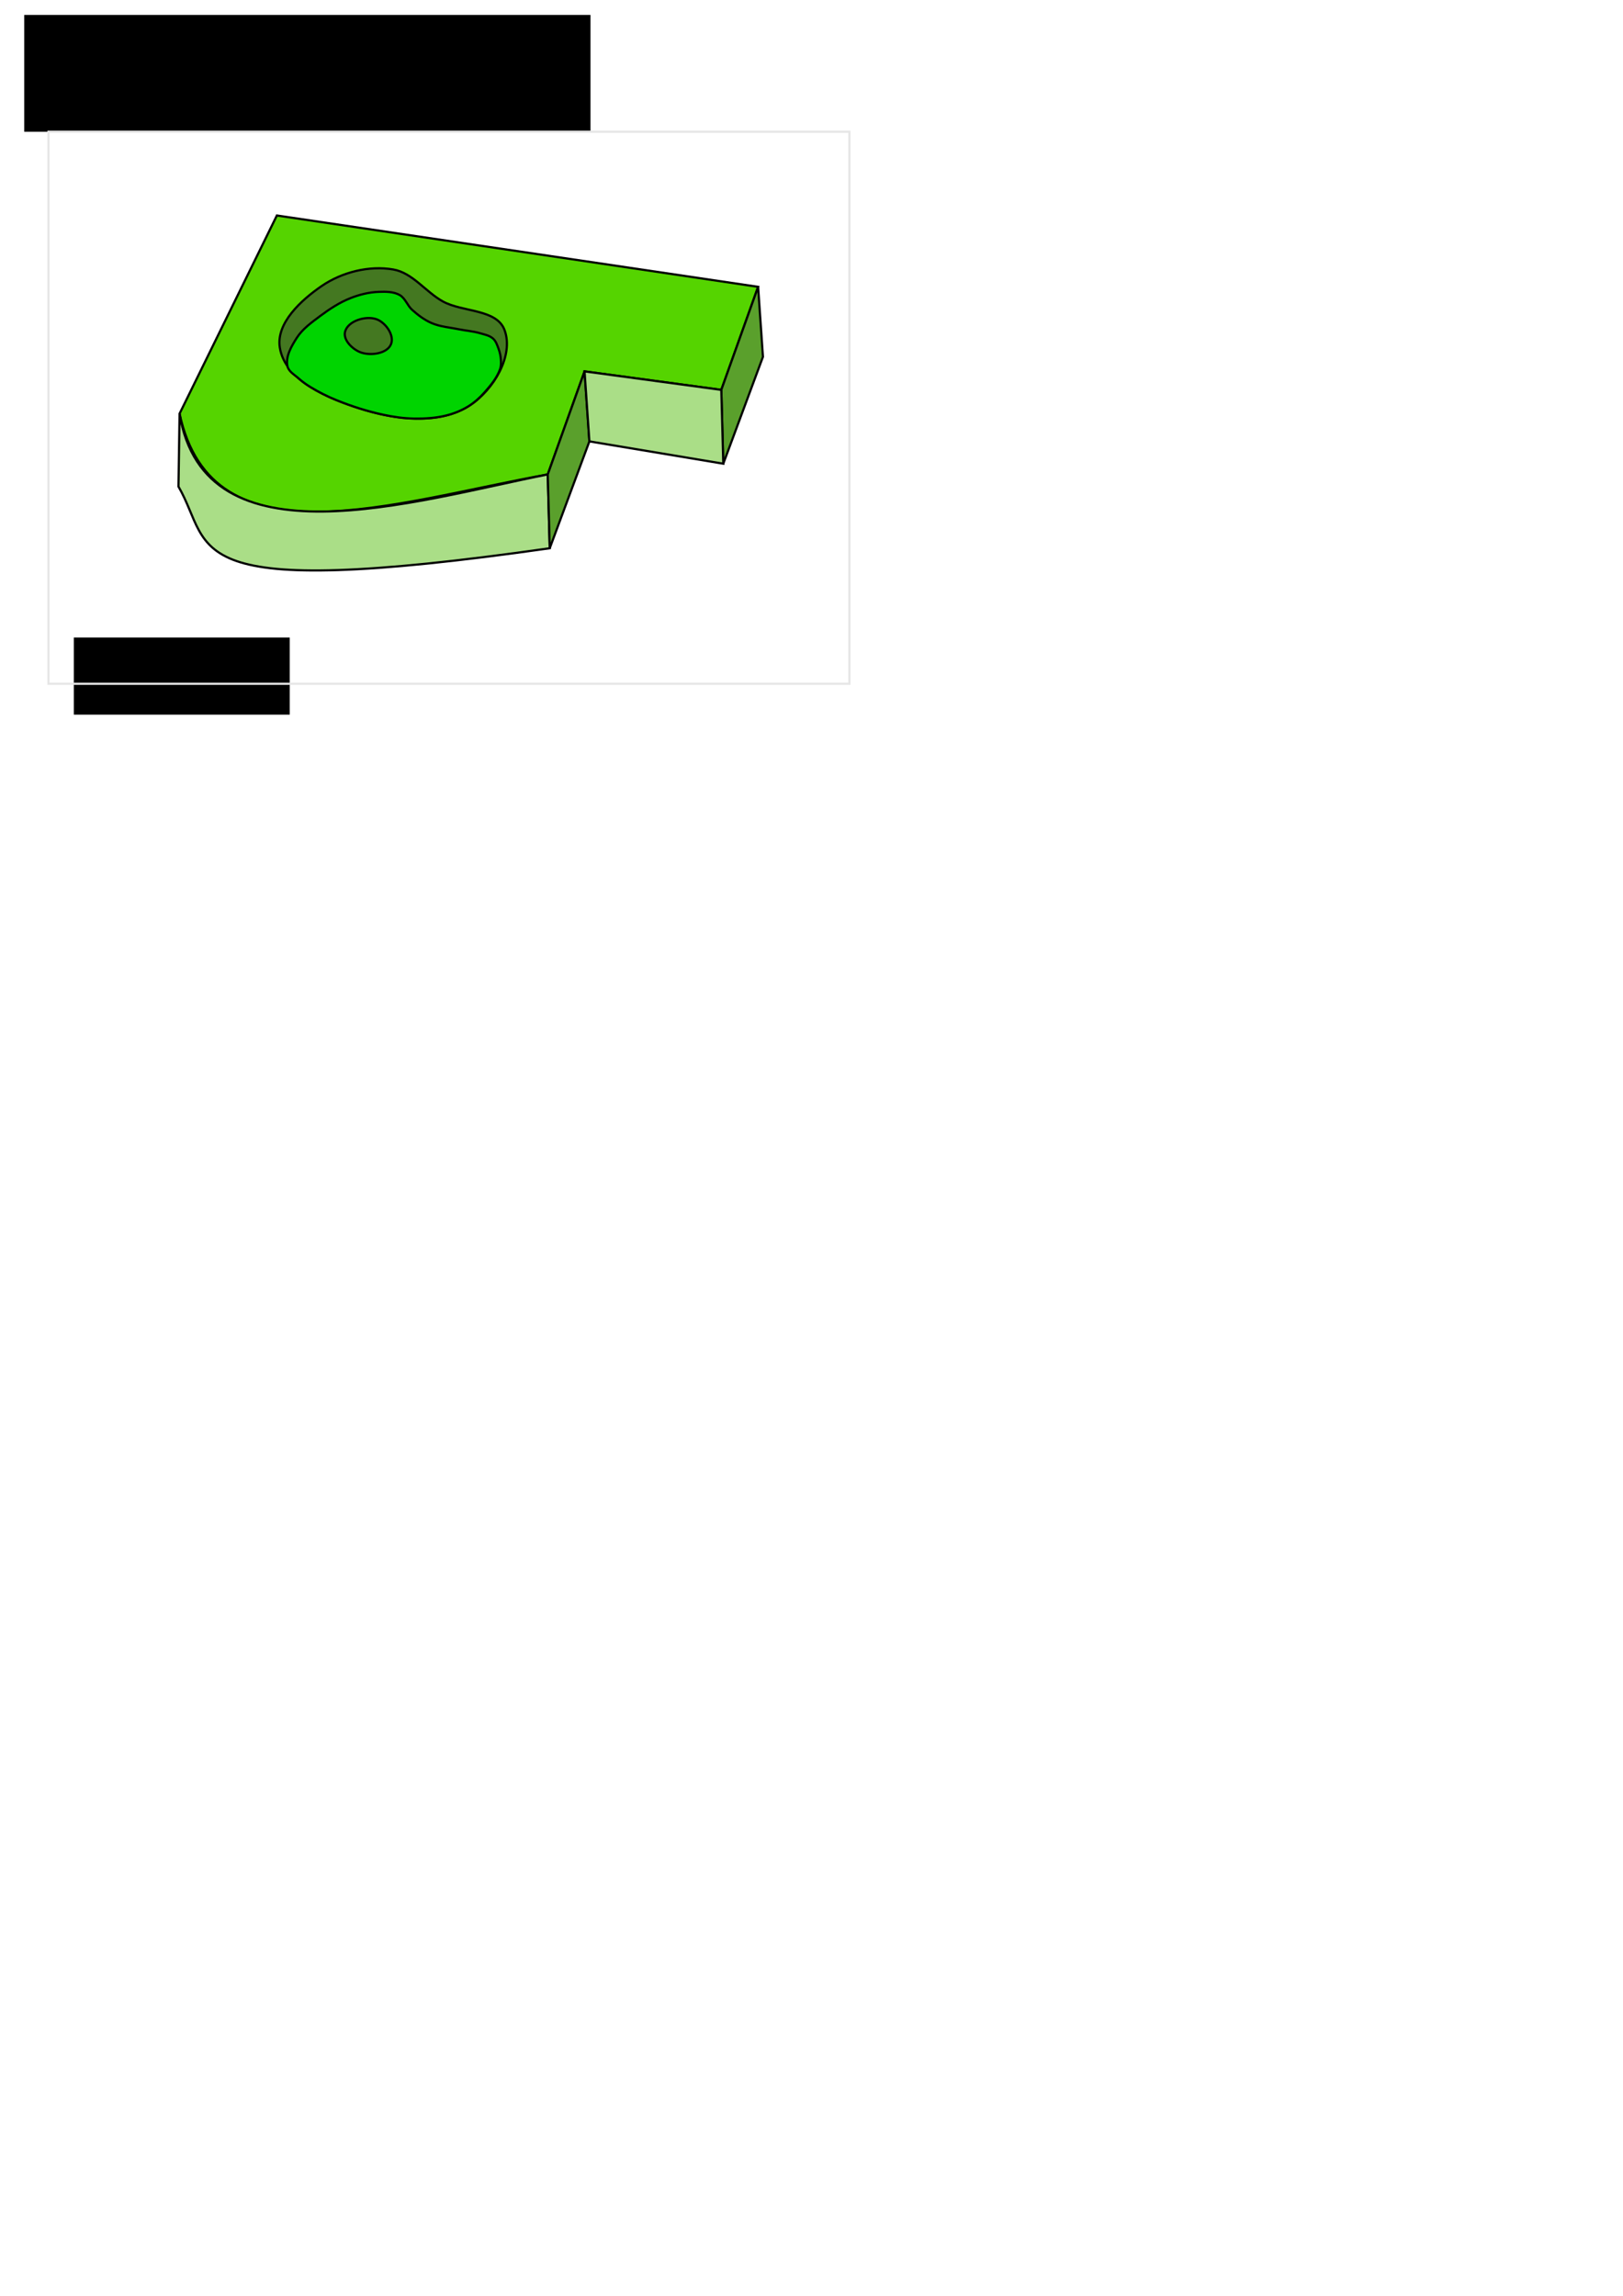 <?xml version="1.0" encoding="UTF-8" standalone="no"?>
<!-- Created with Inkscape (http://www.inkscape.org/) -->

<svg
   xmlns:dc="http://purl.org/dc/elements/1.1/"
   xmlns:cc="http://creativecommons.org/ns#"
   xmlns:rdf="http://www.w3.org/1999/02/22-rdf-syntax-ns#"
   xmlns:svg="http://www.w3.org/2000/svg"
   xmlns="http://www.w3.org/2000/svg"
   xmlns:sodipodi="http://sodipodi.sourceforge.net/DTD/sodipodi-0.dtd"
   xmlns:inkscape="http://www.inkscape.org/namespaces/inkscape"
   width="744.094"
   height="1052.362"
   id="svg2"
   version="1.1"
   inkscape:version="0.48.3.1 r9886"
   sodipodi:docname="cnc25d_presentation.svg">
  <defs
     id="defs4" />
  <sodipodi:namedview
     id="base"
     pagecolor="#ffffff"
     bordercolor="#666666"
     borderopacity="1.0"
     inkscape:pageopacity="0.0"
     inkscape:pageshadow="2"
     inkscape:zoom="1.979899"
     inkscape:cx="200.66488"
     inkscape:cy="848.1509"
     inkscape:document-units="px"
     inkscape:current-layer="layer1"
     showgrid="false"
     inkscape:window-width="1004"
     inkscape:window-height="900"
     inkscape:window-x="306"
     inkscape:window-y="114"
     inkscape:window-maximized="0"
     inkscape:object-paths="true"
     inkscape:snap-intersection-paths="true"
     inkscape:object-nodes="true"
     inkscape:snap-global="false" />
  <g
     inkscape:label="Layer 1"
     inkscape:groupmode="layer"
     id="layer1">
    <flowRoot
       xml:space="preserve"
       id="flowRoot2985"
       style="line-height:125%;letter-spacing:0px;word-spacing:0px;color:#000000;fill:#000000;fill-opacity:1;fill-rule:nonzero;stroke:none;stroke-width:1px;marker:none;visibility:visible;display:inline;overflow:visible;enable-background:accumulate"><flowRegion
         id="flowRegion2987"><rect
           id="rect2989"
           width="259.609"
           height="53.538"
           x="11.112"
           y="6.854" /></flowRegion><flowPara
         id="flowPara2991">cnc25d_presentation.svg</flowPara></flowRoot>    <flowRoot
       xml:space="preserve"
       id="flowRoot3012"
       style="line-height:125%;letter-spacing:0px;word-spacing:0px;color:#000000;fill:#000000;fill-opacity:1;fill-rule:nonzero;stroke:none;stroke-width:1px;marker:none;visibility:visible;display:inline;overflow:visible;enable-background:accumulate"
       transform="translate(-19.698,66.165)"><flowRegion
         id="flowRegion3014"><rect
           id="rect3016"
           width="98.995"
           height="35.355"
           x="53.538"
           y="226.057" /></flowRegion><flowPara
         id="flowPara3018">2.5D part</flowPara></flowRoot>    <path
       style="fill:#55d400;stroke:#000000;stroke-width:1px;stroke-linecap:butt;stroke-linejoin:miter;stroke-opacity:1"
       d="m 347.574,131.479 -16.879,47.235 -62.695,-8.478 -16.879,47.235 C 179.783,230.309 97.319,259.478 82.327,189.615 L 126.937,98.778 z"
       id="path3020"
       inkscape:connector-curvature="0"
       sodipodi:nodetypes="ccccccc" />
    <path
       style="fill:#aade87;stroke:#000000;stroke-width:1px;stroke-linecap:butt;stroke-linejoin:miter;stroke-opacity:1"
       d="m 82.327,189.615 -0.505,33.412 C 98.439,251.8 79.501,275.906 252.033,251.311 l -0.912,-33.84 C 189.857,229.572 93.691,260 82.327,189.615 z"
       id="path3022"
       inkscape:connector-curvature="0"
       sodipodi:nodetypes="ccccc" />
    <path
       style="fill:#5aa02c;stroke:#000000;stroke-width:1px;stroke-linecap:butt;stroke-linejoin:miter;stroke-opacity:1;fill-opacity:1"
       d="m 268,170.236 2.216,32.083 -18.183,48.992 -0.912,-33.84 z"
       id="path3024"
       inkscape:connector-curvature="0" />
    <path
       style="fill:#5aa02c;stroke:#000000;stroke-width:1px;stroke-linecap:butt;stroke-linejoin:miter;stroke-opacity:1;fill-opacity:1"
       d="m 347.574,131.479 2.216,32.083 -18.183,48.992 -0.912,-33.84 z"
       id="path3024-2"
       inkscape:connector-curvature="0" />
    <path
       style="fill:#aade87;stroke:#000000;stroke-width:1px;stroke-linecap:butt;stroke-linejoin:miter;stroke-opacity:1"
       d="m 268,170.236 62.695,8.478 0.912,33.84 -61.391,-10.236 z"
       id="path3044"
       inkscape:connector-curvature="0" />
    <path
       style="fill:#447821;stroke:#000000;stroke-width:1px;stroke-linecap:butt;stroke-linejoin:miter;stroke-opacity:1"
       d="m 180.312,123.527 c -11.064,-1.931 -23.565,1.228 -32.83,7.576 -9.399,6.44 -21.021,17.038 -19.193,28.284 2.447,15.056 21.845,23.107 36.365,27.779 16.194,5.211 36.843,7.898 51.013,-1.515 10.48,-6.962 20.021,-22.544 15.657,-34.345 -3.605,-9.749 -19.18,-8.116 -28.284,-13.132 -7.894,-4.349 -13.85,-13.097 -22.728,-14.647 z"
       id="path3046"
       inkscape:connector-curvature="0"
       sodipodi:nodetypes="aaaaaaaa" />
    <path
       style="fill:#00d400;stroke:#000000;stroke-width:1px;stroke-linecap:butt;stroke-linejoin:miter;stroke-opacity:1;fill-opacity:1"
       d="m 131.786,167.856 c -0.961,-4.458 1.827,-9.152 4.286,-12.994 2.633,-4.115 6.801,-7.075 10.714,-10 4.317,-3.227 8.915,-6.236 13.929,-8.214 4.084,-1.611 8.47,-2.7 12.857,-2.857 3.247,-0.116 6.805,-0.155 9.643,1.429 2.582,1.441 3.519,4.805 5.714,6.786 2.672,2.411 5.629,4.634 8.929,6.071 3.918,1.707 8.314,1.992 12.5,2.857 3.201,0.662 6.508,0.861 9.643,1.786 2.099,0.619 4.446,1.034 6.071,2.5 1.305,1.177 1.893,2.993 2.5,4.643 0.589,1.6 0.962,3.299 1.071,5 0.092,1.431 0.115,2.932 -0.357,4.286 -1.413,4.053 -4.296,7.502 -7.143,10.714 -2.184,2.464 -4.694,4.706 -7.5,6.429 -3.085,1.893 -6.522,3.274 -10.034,4.151 -4.749,1.187 -9.721,1.492 -14.616,1.429 -4.807,-0.062 -9.614,-0.759 -14.313,-1.774 -7.301,-1.577 -14.468,-3.869 -21.392,-6.669 -4.159,-1.682 -8.195,-3.711 -12.022,-6.053 -1.863,-1.14 -3.66,-2.413 -5.287,-3.869 -1.907,-1.705 -4.653,-3.15 -5.192,-5.65 z"
       id="path3048"
       inkscape:connector-curvature="0"
       sodipodi:nodetypes="aaaaaaaaaaaaaaaaaaaaaaa" />
    <path
       style="fill:#447821;stroke:#000000;stroke-width:1px;stroke-linecap:butt;stroke-linejoin:miter;stroke-opacity:1"
       d="m 172.5,146.291 c -4.857,-1.649 -12.944,0.764 -14.286,5.714 -1.065,3.93 3.627,8.385 7.5,9.643 4.479,1.455 11.839,0.451 13.571,-3.929 1.629,-4.12 -2.59,-10.005 -6.786,-11.429 z"
       id="path3050"
       inkscape:connector-curvature="0"
       sodipodi:nodetypes="aaaaa" />
    <rect
       style="fill:none;fill-opacity:1;stroke:#e6e6e6;stroke-width:1;stroke-linecap:round;stroke-miterlimit:4;stroke-opacity:1;stroke-dasharray:none;stroke-dashoffset:0"
       id="rect3052"
       width="367.19"
       height="253.043"
       x="22.223"
       y="60.392"
       inkscape:export-filename="images/part_25d.png"
       inkscape:export-xdpi="90"
       inkscape:export-ydpi="90" />
  </g>
</svg>
